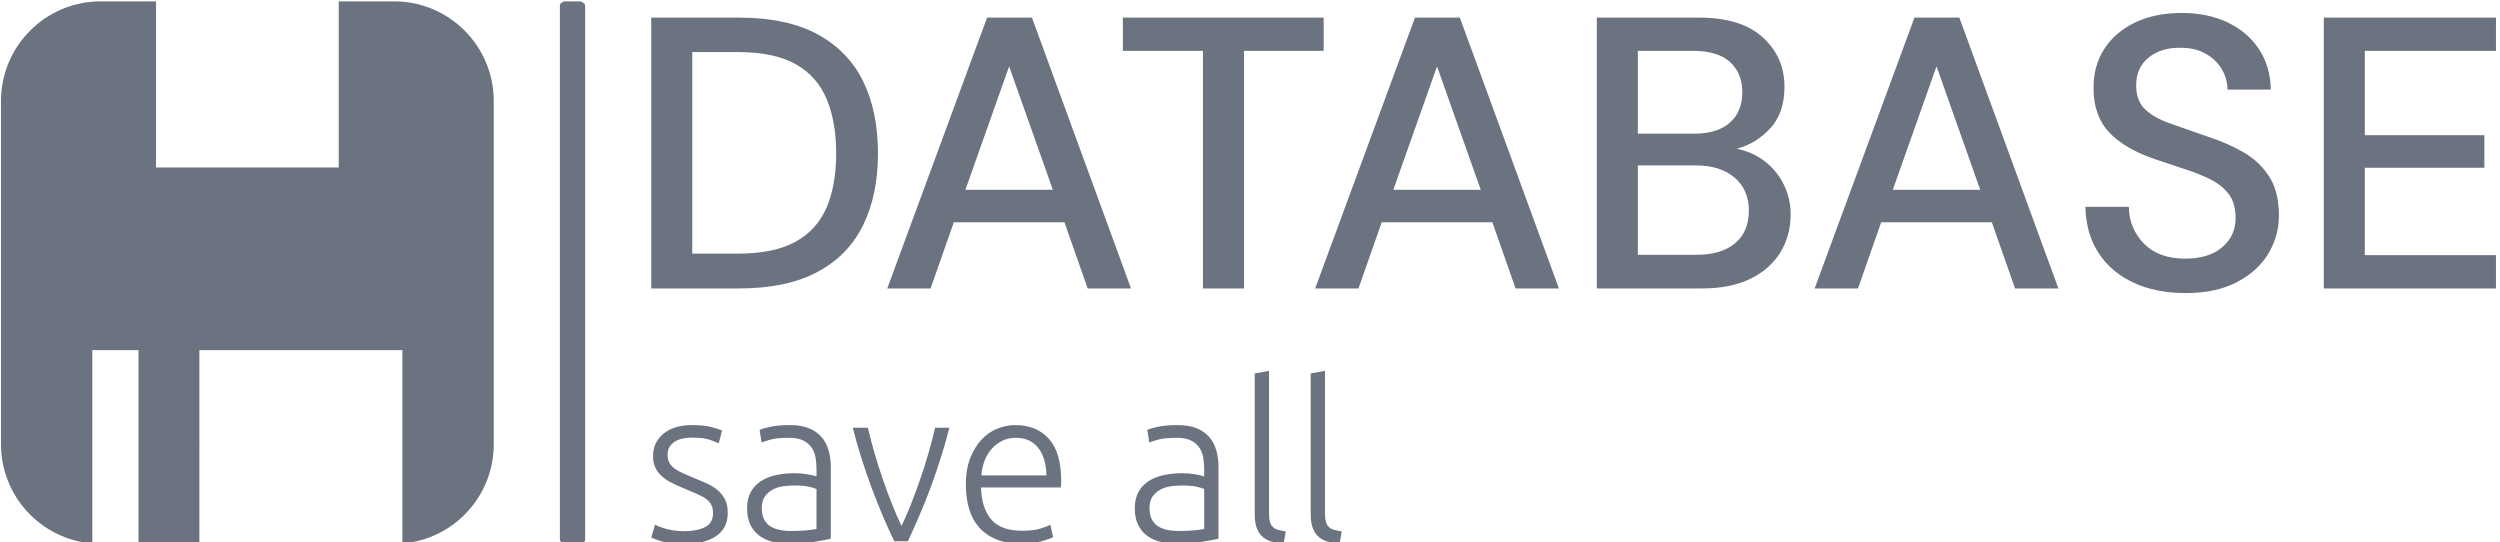 <?xml version="1.0" encoding="UTF-8"?>
<svg version="1.1" viewBox="0 0 2000 434" xmlns="http://www.w3.org/2000/svg">
<g transform="translate(-1.212 1.111)">
<svg width="2e3" height="434" data-background-color="#ffffff" viewBox="0 0 396 86" xmlns="http://www.w3.org/2000/svg" xmlns:xlink="http://www.w3.org/1999/xlink">
<g transform="translate(.24 -.22)">
<svg width="395.52" height="86.44" viewBox="0 0 395.52 86.44">
<svg width="395.52" height="86.44" viewBox="0 0 534.943 116.911">
<rect class="rect-o-0" x="119.83" width="5.416" height="116.91" rx="1%" fill="#6b7280" stroke="transparent" stroke-width="0" data-fill-palette-color="primary" data-palette-color="#6b7280"/>
<g transform="translate(139.42 .291)">
<svg width="395.52" height="116.33" viewBox="0 0 395.52 116.329">
<svg width="395.52" height="116.33" viewBox="0 0 395.52 116.329">
<svg width="395.52" height="65.035" viewBox="0 0 395.52 65.035">
<g>
<svg width="395.52" height="65.035" data-palette-color="#6b7280" viewBox="3.55 -35.6 238.4 36.2">
<svg/>
<g class="undefined-text-0" data-fill-palette-color="primary">
<path d="m14.9 0h-11.35v-35h11.35c4.1 0 7.477 0.717 10.13 2.15 2.647 1.433 4.613 3.457 5.9 6.07 1.28 2.62 1.92 5.73 1.92 9.33 0 3.567-0.64 6.657-1.92 9.27-1.287 2.62-3.253 4.637-5.9 6.05-2.653 1.42-6.03 2.13-10.13 2.13zm-6.05-30.55v26.05h5.85c3.167 0 5.677-0.517 7.53-1.55 1.847-1.033 3.18-2.517 4-4.45 0.813-1.933 1.22-4.25 1.22-6.95s-0.407-5.033-1.22-7c-0.82-1.967-2.153-3.477-4-4.53-1.853-1.047-4.363-1.57-7.53-1.57zm30.8 30.55h-5.6l12.9-35h5.8l12.8 35h-5.6l-3-8.55h-14.3zm10.15-28.7-5.65 15.95h11.3zm30.35 28.7h-5.3v-30.7h-10.35v-4.3h25.95v4.3h-10.3zm14.8 0h-5.6l12.9-35h5.8l12.8 35h-5.6l-3-8.55h-14.3zm10.15-28.7-5.65 15.95h11.3zm34.25 28.7h-13.6v-35h13.2c3.633 0 6.383 0.85 8.25 2.55s2.8 3.833 2.8 6.4c0 2.233-0.6 4.007-1.8 5.32-1.2 1.32-2.65 2.213-4.35 2.68 1.333 0.267 2.527 0.8 3.58 1.6 1.047 0.8 1.87 1.8 2.47 3s0.9 2.5 0.9 3.9c0 1.8-0.44 3.427-1.32 4.88-0.887 1.447-2.18 2.587-3.88 3.42s-3.783 1.25-6.25 1.25zm-8.3-30.7v10.7h7.25c2.033 0 3.583-0.477 4.65-1.43 1.067-0.947 1.6-2.253 1.6-3.92 0-1.633-0.523-2.933-1.57-3.9-1.053-0.967-2.647-1.45-4.78-1.45zm0 14.8v11.55h7.6c2.133 0 3.793-0.5 4.98-1.5 1.18-1 1.77-2.4 1.77-4.2s-0.617-3.227-1.85-4.28c-1.233-1.047-2.9-1.57-5-1.57zm28.45 15.9h-5.6l12.9-35h5.8l12.8 35h-5.6l-3-8.55h-14.3zm10.15-28.7-5.65 15.95h11.3zm32.2 29.3c-2.567 0-4.817-0.45-6.75-1.35s-3.44-2.183-4.52-3.85c-1.087-1.667-1.647-3.65-1.68-5.95h5.6c0.033 1.867 0.683 3.45 1.95 4.75s3.05 1.95 5.35 1.95c2.033 0 3.627-0.493 4.78-1.48 1.147-0.98 1.72-2.237 1.72-3.77 0-1.233-0.273-2.233-0.82-3-0.553-0.767-1.303-1.4-2.25-1.9-0.953-0.5-2.047-0.95-3.28-1.35s-2.533-0.833-3.9-1.3c-2.7-0.9-4.723-2.067-6.07-3.5-1.353-1.433-2.03-3.317-2.03-5.65-0.033-1.967 0.427-3.683 1.38-5.15 0.947-1.467 2.28-2.61 4-3.43 1.713-0.813 3.72-1.22 6.02-1.22 2.267 0 4.26 0.417 5.98 1.25 1.713 0.833 3.053 1.99 4.02 3.47 0.967 1.487 1.467 3.213 1.5 5.18h-5.6c0-0.9-0.233-1.76-0.7-2.58-0.467-0.813-1.15-1.487-2.05-2.02s-2-0.8-3.3-0.8c-1.667-0.033-3.04 0.383-4.12 1.25-1.087 0.867-1.63 2.067-1.63 3.6 0 1.367 0.4 2.417 1.2 3.15s1.9 1.34 3.3 1.82c1.4 0.487 3 1.047 4.8 1.68 1.733 0.567 3.283 1.25 4.65 2.05s2.46 1.85 3.28 3.15c0.813 1.3 1.22 2.95 1.22 4.95 0 1.767-0.45 3.407-1.35 4.92-0.9 1.52-2.25 2.753-4.05 3.7-1.8 0.953-4.017 1.43-6.65 1.43zm40.1-0.6h-22.25v-35h22.25v4.3h-16.95v10.9h15.45v4.2h-15.45v11.3h16.95z" fill="#6b7280" font-family="none" font-size="none" font-weight="none" stroke-dasharray="" stroke-miterlimit="10" text-anchor="none" style="mix-blend-mode:normal" data-fill-palette-color="primary" xmlns="http://www.w3.org/2000/svg"/>
</g>
</svg>
</g>
</svg>
<g transform="translate(0 79.213)">
<svg width="148.04" height="37.116" viewBox="0 0 148.039 37.116">
<g>
<svg width="148.04" height="37.116" data-palette-color="#6b7280" viewBox="2 -38.8 157.13 39.4">
<path class="undefined-text-1" d="m9.6-2.3q2.8 0 4.63-0.93 1.82-0.92 1.82-3.12 0-1.05-0.32-1.8-0.33-0.75-1.08-1.35t-1.97-1.15q-1.23-0.55-3.03-1.3-1.45-0.6-2.75-1.23-1.3-0.62-2.3-1.45-1-0.82-1.6-1.97t-0.6-2.8q0-3.15 2.38-5.1 2.37-1.95 6.52-1.95 2.65 0 4.38 0.45 1.72 0.45 2.42 0.8l-0.75 2.9q-0.6-0.3-2.02-0.8-1.43-0.5-4.18-0.5-1.1 0-2.07 0.22-0.98 0.23-1.73 0.7-0.75 0.48-1.2 1.2-0.45 0.73-0.45 1.78t0.4 1.8 1.18 1.33q0.77 0.57 1.9 1.07 1.12 0.5 2.57 1.1 1.5 0.6 2.88 1.22 1.37 0.63 2.42 1.5 1.05 0.88 1.7 2.1 0.65 1.23 0.65 3.08 0 3.5-2.62 5.3-2.63 1.8-7.18 1.8-3.4 0-5.2-0.57-1.8-0.58-2.4-0.88l0.85-2.95q0.15 0.1 0.65 0.32 0.5 0.23 1.35 0.5 0.85 0.28 2.03 0.48 1.17 0.2 2.72 0.2zm24.25-0.05q1.9 0 3.32-0.13 1.43-0.12 2.43-0.32v-9.1q-0.55-0.25-1.75-0.53-1.2-0.27-3.3-0.27-1.2 0-2.5 0.17-1.3 0.18-2.4 0.75-1.1 0.58-1.8 1.58t-0.7 2.65q0 1.45 0.47 2.45 0.48 1 1.35 1.6 0.88 0.6 2.1 0.87 1.23 0.28 2.78 0.28zm-0.3-24.1q2.55 0 4.32 0.72 1.78 0.73 2.88 2 1.1 1.28 1.6 3.03t0.5 3.8v16.3q-0.5 0.15-1.45 0.32-0.95 0.18-2.2 0.38t-2.78 0.33q-1.52 0.12-3.12 0.12-2.05 0-3.78-0.45-1.72-0.45-3-1.43-1.27-0.97-2-2.5-0.72-1.52-0.72-3.72 0-2.1 0.8-3.6t2.25-2.48q1.45-0.97 3.45-1.42t4.35-0.45q0.7 0 1.47 0.07 0.78 0.08 1.5 0.2 0.73 0.13 1.25 0.25 0.53 0.13 0.73 0.23v-1.6q0-1.35-0.2-2.63-0.2-1.27-0.88-2.3-0.67-1.02-1.9-1.65-1.22-0.62-3.22-0.62-2.85 0-4.25 0.4t-2.05 0.65l-0.45-2.85q0.85-0.4 2.62-0.75 1.78-0.35 4.28-0.35zm25.4 22.95q1.05-2.15 2.15-4.93 1.1-2.77 2.12-5.75 1.03-2.97 1.9-6 0.88-3.02 1.47-5.67h3.25q-0.89 3.55-2 7-1.09 3.45-2.32 6.75-1.22 3.3-2.55 6.35-1.32 3.05-2.57 5.75h-3.1q-1.3-2.7-2.6-5.75t-2.53-6.35q-1.22-3.3-2.32-6.75t-2-7h3.45q0.6 2.65 1.47 5.67 0.88 3.03 1.9 6 1.03 2.98 2.13 5.75 1.1 2.78 2.15 4.93zm14.64-9.45q0-3.4 0.98-5.93 0.97-2.52 2.55-4.22 1.57-1.7 3.6-2.53 2.02-0.82 4.17-0.82 4.75 0 7.58 3.1 2.82 3.1 2.82 9.55 0 0.4-0.02 0.8-0.03 0.4-0.08 0.75h-18.15q0.15 4.75 2.35 7.3t7 2.55q2.65 0 4.2-0.5t2.25-0.85l0.6 2.8q-0.7 0.4-2.62 0.95-1.93 0.55-4.53 0.55-3.4 0-5.8-1t-3.95-2.8-2.25-4.28q-0.7-2.47-0.7-5.42zm3.55-2.05h14.8q-0.1-4.05-1.9-6.3t-5.1-2.25q-1.75 0-3.12 0.7-1.38 0.7-2.4 1.87-1.03 1.18-1.6 2.73-0.58 1.55-0.68 3.25zm44.95 12.65q1.9 0 3.32-0.13 1.43-0.12 2.43-0.32v-9.1q-0.55-0.25-1.75-0.53-1.2-0.27-3.3-0.27-1.2 0-2.5 0.17-1.3 0.18-2.4 0.75-1.1 0.58-1.8 1.58t-0.7 2.65q0 1.45 0.47 2.45 0.48 1 1.35 1.6 0.88 0.6 2.1 0.87 1.23 0.28 2.78 0.28zm-0.3-24.1q2.55 0 4.32 0.72 1.78 0.73 2.88 2 1.1 1.28 1.6 3.03t0.5 3.8v16.3q-0.5 0.15-1.45 0.32-0.95 0.18-2.2 0.38t-2.78 0.33q-1.52 0.12-3.12 0.12-2.05 0-3.78-0.45-1.72-0.45-3-1.43-1.27-0.97-2-2.5-0.72-1.52-0.72-3.72 0-2.1 0.8-3.6t2.25-2.48q1.45-0.97 3.45-1.42t4.35-0.45q0.7 0 1.47 0.07 0.78 0.08 1.5 0.2 0.73 0.13 1.25 0.25 0.53 0.13 0.73 0.23v-1.6q0-1.35-0.2-2.63-0.2-1.27-0.88-2.3-0.67-1.02-1.9-1.65-1.22-0.62-3.22-0.62-2.85 0-4.25 0.4t-2.05 0.65l-0.45-2.85q0.85-0.4 2.62-0.75 1.78-0.35 4.28-0.35zm24.6 24.2-0.45 2.7q-1.65-0.05-2.88-0.42-1.22-0.38-2.05-1.16-0.82-0.77-1.25-2-0.42-1.22-0.42-3.07v-32l3.25-0.6v32.5q0 1.2 0.22 1.92 0.23 0.73 0.68 1.15 0.45 0.43 1.17 0.63 0.73 0.2 1.73 0.35zm12.74 0-0.45 2.7q-1.65-0.05-2.87-0.42-1.23-0.38-2.05-1.16-0.83-0.77-1.25-2-0.43-1.22-0.43-3.07v-32l3.25-0.6v32.5q0 1.2 0.23 1.92 0.22 0.73 0.67 1.15 0.45 0.43 1.18 0.63 0.72 0.2 1.72 0.35z" fill="#6b7280" data-fill-palette-color="secondary"/>
</svg>
</g>
</svg>
</g>
</svg>
</svg>
</g>
<g transform="translate(0 .291)">
<svg width="105.65" height="116.33" viewBox="0 0 105.65 116.329">
<svg class="icon-icon-0" width="105.65" height="116.33" enable-background="new 0 0 100 100" data-fill-palette-color="accent" version="1.1" viewBox="4.927 2.17 86.884 95.666" xml:space="preserve" xmlns="http://www.w3.org/2000/svg" xmlns:xlink="http://www.w3.org/1999/xlink"><path d="M74.239 2.17h-9.761v29.286H32.261V2.17h-9.762c-9.704 0-17.572 7.867-17.572 17.572v60.522c0 9.212 7.09 16.751 16.107 17.498V63.671h8.135v34.165h10.738V63.671h35.797v34.091c9.018-0.747 16.107-8.286 16.107-17.498V19.742C91.812 10.037 83.943 2.17 74.239 2.17z" fill="#6b7280" data-fill-palette-color="accent"/></svg>
</svg>
</g>
</svg>
</svg>
<rect width="395.52" height="86.44" fill="none" visibility="hidden"/>
</g>
</svg>
</g>
</svg>
